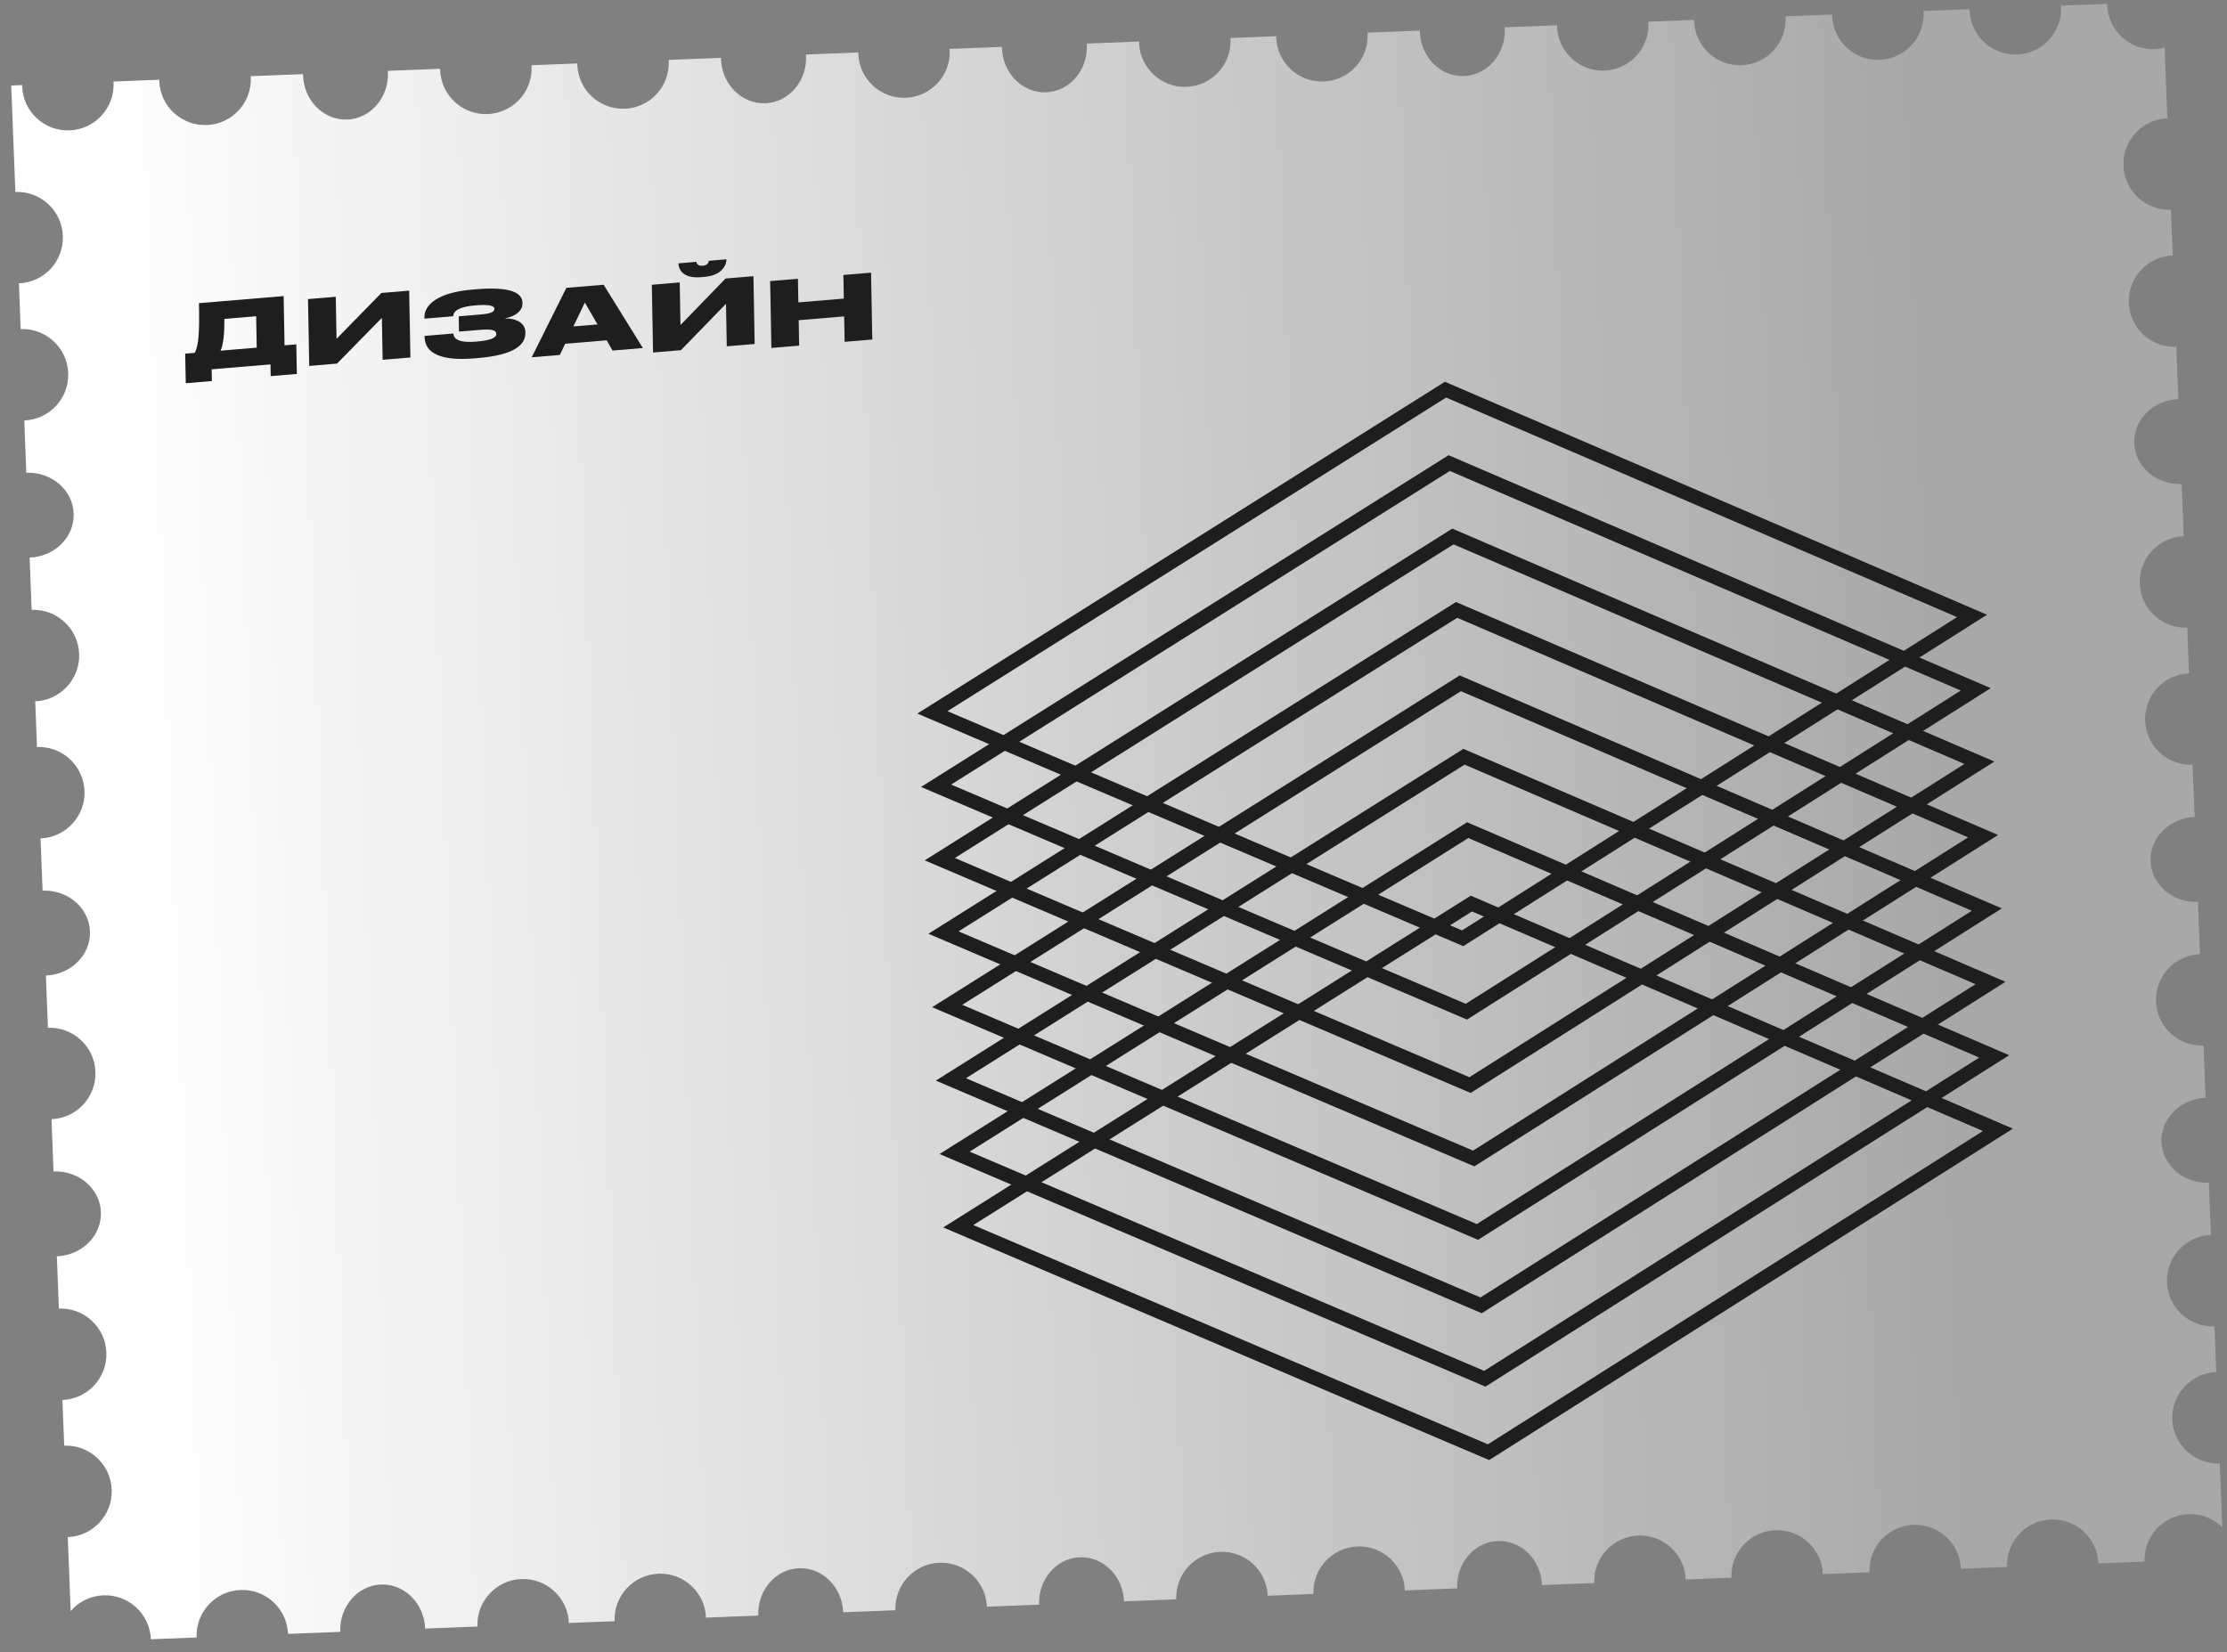 <svg width="159" height="118" viewBox="0 0 159 118" fill="none" xmlns="http://www.w3.org/2000/svg">
<rect x="0" y="0" width="159" height="118" fill="#808080" stroke="none"/>
<path d="M154.742 8.45L154.545 3.402C154.317 3.462 154.08 3.5 153.836 3.509C152.033 3.58 150.515 2.175 150.445 0.372C150.444 0.34 150.446 0.307 150.447 0.274L147.146 0.403C147.149 0.435 147.154 0.466 147.155 0.5C147.226 2.303 145.821 3.822 144.018 3.892C142.216 3.962 140.697 2.558 140.627 0.755C140.626 0.722 140.628 0.689 140.629 0.657L137.328 0.785C137.331 0.818 137.336 0.848 137.338 0.883C137.408 2.686 136.003 4.204 134.2 4.274C132.398 4.345 130.879 2.94 130.809 1.137C130.808 1.105 130.81 1.072 130.811 1.039L127.474 1.169C127.477 1.202 127.482 1.232 127.483 1.267C127.554 3.07 126.149 4.588 124.346 4.658C122.544 4.728 121.025 3.324 120.955 1.521C120.954 1.488 120.956 1.456 120.957 1.423L117.683 1.551C117.687 1.583 117.691 1.614 117.693 1.648C117.763 3.451 116.358 4.969 114.556 5.04C112.753 5.11 111.235 3.705 111.164 1.902C111.163 1.87 111.165 1.837 111.166 1.805L107.427 1.95C107.428 1.983 107.434 2.013 107.436 2.048C107.506 3.851 106.206 5.365 104.532 5.43C102.857 5.495 101.444 4.087 101.373 2.284C101.372 2.251 101.375 2.219 101.375 2.186L97.636 2.332C97.639 2.364 97.644 2.395 97.645 2.429C97.715 4.232 96.311 5.75 94.508 5.821C92.705 5.891 91.187 4.486 91.117 2.683C91.115 2.651 91.118 2.618 91.118 2.586L87.845 2.713C87.848 2.746 87.853 2.776 87.854 2.81C87.924 4.613 86.52 6.132 84.717 6.202C82.914 6.272 81.396 4.868 81.326 3.065C81.325 3.032 81.327 3 81.327 2.967L77.588 3.113C77.589 3.145 77.596 3.176 77.597 3.21C77.668 5.013 76.368 6.527 74.693 6.592C73.019 6.658 71.605 5.249 71.535 3.446C71.534 3.414 71.536 3.381 71.537 3.348L67.797 3.494C67.8 3.527 67.805 3.557 67.807 3.591C67.877 5.394 66.472 6.913 64.669 6.983C62.867 7.053 61.348 5.649 61.278 3.846C61.277 3.813 61.279 3.781 61.28 3.748L57.541 3.894C57.542 3.926 57.548 3.957 57.55 3.991C57.62 5.794 56.32 7.308 54.646 7.373C52.971 7.439 51.545 6.032 51.475 4.229C51.474 4.197 51.476 4.164 51.476 4.132L47.737 4.277C47.74 4.31 47.745 4.34 47.746 4.375C47.816 6.178 46.412 7.696 44.609 7.766C42.806 7.836 41.288 6.432 41.218 4.629C41.217 4.596 41.219 4.564 41.219 4.531L37.944 4.659C37.948 4.691 37.952 4.722 37.954 4.756C38.024 6.559 36.62 8.077 34.817 8.148C33.014 8.218 31.495 6.813 31.425 5.011C31.424 4.978 31.426 4.945 31.427 4.913L27.688 5.058C27.689 5.091 27.695 5.121 27.697 5.156C27.767 6.959 26.467 8.473 24.793 8.538C23.118 8.603 21.705 7.195 21.634 5.392C21.633 5.359 21.636 5.327 21.636 5.294L17.897 5.44C17.9 5.472 17.905 5.503 17.906 5.537C17.976 7.34 16.572 8.858 14.769 8.929C12.966 8.999 11.441 7.595 11.37 5.792C11.369 5.759 11.371 5.727 11.372 5.694L8.099 5.822C8.102 5.854 8.107 5.885 8.108 5.919C8.178 7.722 6.774 9.24 4.971 9.31C3.168 9.381 1.65 7.976 1.58 6.173C1.578 6.141 1.581 6.108 1.581 6.075L0.801 6.106L1.097 13.708C2.9 13.637 4.418 15.042 4.488 16.845C4.559 18.648 3.154 20.166 1.351 20.236L1.478 23.501C3.281 23.43 4.8 24.835 4.87 26.638C4.94 28.441 3.536 29.959 1.733 30.029L1.878 33.76C3.681 33.69 5.195 34.989 5.26 36.664C5.326 38.339 3.917 39.752 2.114 39.822L2.26 43.553C4.062 43.483 5.581 44.887 5.651 46.69C5.721 48.493 4.317 50.011 2.514 50.082L2.641 53.346C4.444 53.276 5.962 54.68 6.033 56.483C6.103 58.286 4.698 59.804 2.895 59.875L3.041 63.605C4.844 63.535 6.358 64.835 6.423 66.509C6.488 68.184 5.08 69.598 3.277 69.668L3.422 73.398C5.225 73.328 6.743 74.733 6.814 76.535C6.884 78.338 5.479 79.857 3.677 79.927L3.822 83.657C5.625 83.587 7.139 84.887 7.204 86.562C7.269 88.236 5.861 89.65 4.058 89.72L4.203 93.451C6.006 93.38 7.525 94.785 7.595 96.588C7.665 98.391 6.261 99.909 4.458 99.979L4.585 103.244C6.388 103.173 7.906 104.578 7.976 106.381C8.047 108.184 6.642 109.702 4.839 109.772L5.045 115.053C5.616 114.397 6.443 113.967 7.38 113.931C9.183 113.86 10.701 115.265 10.772 117.068L14.036 116.941C13.966 115.138 15.37 113.619 17.173 113.549C18.976 113.479 20.494 114.883 20.564 116.686L24.295 116.541C24.224 114.738 25.524 113.224 27.199 113.159C28.873 113.093 30.287 114.502 30.357 116.305L34.087 116.159C34.017 114.357 35.421 112.838 37.224 112.768C39.027 112.698 40.545 114.102 40.616 115.905L43.88 115.778C43.81 113.975 45.214 112.457 47.017 112.386C48.82 112.316 50.338 113.721 50.408 115.524L54.139 115.378C54.068 113.575 55.368 112.061 57.042 111.996C58.717 111.931 60.131 113.339 60.201 115.142L63.931 114.997C63.861 113.194 65.265 111.676 67.068 111.605C68.871 111.535 70.389 112.94 70.46 114.743L74.19 114.597C74.12 112.794 75.419 111.28 77.094 111.215C78.768 111.15 80.182 112.558 80.252 114.361L83.982 114.216C83.912 112.413 85.317 110.894 87.119 110.824C88.922 110.754 90.441 112.159 90.511 113.961L93.775 113.834C93.705 112.031 95.109 110.513 96.912 110.443C98.715 110.373 100.233 111.777 100.303 113.58L104.034 113.435C103.963 111.632 105.263 110.117 106.938 110.052C108.612 109.987 110.026 111.396 110.096 113.198L113.826 113.053C113.756 111.25 115.16 109.732 116.963 109.662C118.766 109.591 120.284 110.996 120.355 112.799L123.619 112.672C123.549 110.869 124.953 109.35 126.756 109.28C128.559 109.21 130.077 110.614 130.147 112.417L133.473 112.288C133.403 110.485 134.807 108.967 136.61 108.896C138.413 108.826 139.931 110.231 140.001 112.033L143.293 111.905C143.222 110.102 144.627 108.584 146.43 108.514C148.232 108.444 149.751 109.848 149.821 111.651L153.112 111.523C153.042 109.72 154.447 108.201 156.249 108.131C157.187 108.095 158.044 108.459 158.665 109.068L158.487 104.514C156.685 104.584 155.166 103.18 155.096 101.377C155.026 99.574 156.43 98.056 158.233 97.985L158.106 94.721C156.303 94.791 154.785 93.387 154.715 91.584C154.644 89.781 156.049 88.263 157.852 88.192L157.706 84.462C155.903 84.532 154.389 83.232 154.324 81.558C154.259 79.883 155.667 78.469 157.47 78.399L157.325 74.669C155.522 74.739 154.004 73.335 153.933 71.532C153.863 69.729 155.268 68.21 157.07 68.14L156.925 64.41C155.122 64.48 153.608 63.18 153.543 61.505C153.478 59.831 154.886 58.417 156.689 58.347L156.544 54.617C154.741 54.687 153.223 53.282 153.152 51.479C153.082 49.676 154.487 48.158 156.289 48.088L156.162 44.824C154.359 44.894 152.841 43.489 152.771 41.686C152.701 39.883 154.105 38.365 155.908 38.295L155.762 34.564C153.96 34.635 152.445 33.335 152.38 31.66C152.315 29.985 153.724 28.572 155.526 28.502L155.381 24.771C153.578 24.841 152.06 23.437 151.99 21.634C151.919 19.831 153.324 18.313 155.127 18.242L154.999 14.978C153.197 15.048 151.678 13.644 151.608 11.841C151.534 10.038 152.939 8.52 154.742 8.45Z" fill="url(#paint0_linear_278:1186)"/>
<path d="M14.206 21.65L20.251 21.144L20.316 24.662L21.155 24.592L21.194 26.705L19.327 26.861L19.312 26.024L15.111 26.375L15.127 27.213L13.262 27.369L13.223 25.256L13.907 25.199C14.191 24.632 14.245 23.77 14.206 21.65ZM18.33 24.829L18.289 22.585L16.019 22.775C16.03 23.749 15.955 24.607 15.746 25.044L18.33 24.827L18.33 24.829Z" fill="#1E1E1E"/>
<path d="M27.264 22.7L24.061 25.967L22.079 26.133L21.99 21.359L23.972 21.194L24.028 24.196L27.231 20.922L29.213 20.756L29.302 25.53L27.32 25.695L27.264 22.7Z" fill="#1E1E1E"/>
<path d="M34.145 25.569L33.816 25.596C31.568 25.784 30.34 25.257 30.318 24.086L30.317 23.989L32.37 23.818C32.393 24.28 32.899 24.488 34.009 24.396C35.057 24.308 35.438 24.115 35.433 23.851L35.433 23.833C35.428 23.569 35.057 23.491 34.301 23.555L32.772 23.682L32.752 22.59L34.281 22.462C34.979 22.403 35.3 22.293 35.295 22.068L35.295 22.05C35.291 21.818 34.877 21.731 33.927 21.81C33.019 21.886 32.373 22.101 32.36 22.585L30.307 22.757L30.305 22.654C30.288 21.74 31.321 20.883 33.689 20.685L34.003 20.658C36.565 20.444 37.289 20.963 37.301 21.613L37.302 21.67C37.311 22.146 36.871 22.589 36.042 22.735C36.966 22.74 37.496 23.135 37.507 23.693L37.508 23.758C37.527 24.571 36.819 25.345 34.145 25.569Z" fill="#1E1E1E"/>
<path d="M43.313 24.303L40.351 24.549L39.967 25.348L37.96 25.515L40.437 20.556L43.098 20.335L45.898 24.855L43.73 25.035L43.313 24.303ZM42.659 23.169L41.757 21.608L40.938 23.312L42.659 23.169Z" fill="#1E1E1E"/>
<path d="M51.834 21.695L48.617 25.007L46.626 25.175L46.538 20.336L48.529 20.168L48.584 23.212L51.801 19.892L53.792 19.724L53.881 24.563L51.89 24.731L51.834 21.695ZM50.325 19.77L50.044 19.794C48.684 19.908 48.445 19.166 48.439 18.822L48.439 18.808L49.721 18.7C49.73 18.778 49.782 19.013 50.175 18.98C50.553 18.948 50.606 18.702 50.605 18.625L51.867 18.519L51.867 18.532C51.873 18.876 51.572 19.665 50.325 19.77Z" fill="#1E1E1E"/>
<path d="M60.27 22.595L57.023 22.866L57.057 24.682L55.075 24.848L54.986 20.073L56.969 19.908L57 21.595L60.246 21.324L60.215 19.637L62.19 19.472L62.278 24.246L60.303 24.411L60.27 22.595Z" fill="#1E1E1E"/>
<path d="M103.204 27.828L66.571 50.874L104.428 67.007L140.797 43.986L103.204 27.828Z" stroke="#1E1E1E"/>
<path d="M103.468 33.071L66.834 56.115L104.692 72.25L141.061 49.229L103.468 33.071Z" stroke="#1E1E1E"/>
<path d="M103.732 38.313L67.097 61.358L104.954 77.491L141.323 54.472L103.732 38.313Z" stroke="#1E1E1E"/>
<path d="M103.996 43.556L67.361 66.6L105.218 82.734L141.587 59.715L103.996 43.556Z" stroke="#1E1E1E"/>
<path d="M104.26 48.799L67.626 71.844L105.483 87.979L141.851 64.958L104.26 48.799Z" stroke="#1E1E1E"/>
<path d="M104.524 54.043L67.889 77.087L105.746 93.222L142.115 70.201L104.524 54.043Z" stroke="#1E1E1E"/>
<path d="M104.789 59.285L68.154 82.33L106.011 98.463L142.38 75.442L104.789 59.285Z" stroke="#1E1E1E"/>
<path d="M105.052 64.528L68.418 87.573L106.275 103.708L142.643 80.687L105.052 64.528Z" stroke="#1E1E1E"/>
<defs>
<linearGradient id="paint0_linear_278:1186" x1="181.932" y1="54.883" x2="8.714" y2="61.631" gradientUnits="userSpaceOnUse">
<stop offset="0.25" stop-color="#A8A8A8"/>
<stop offset="1" stop-color="white"/>
</linearGradient>
</defs>
</svg>
